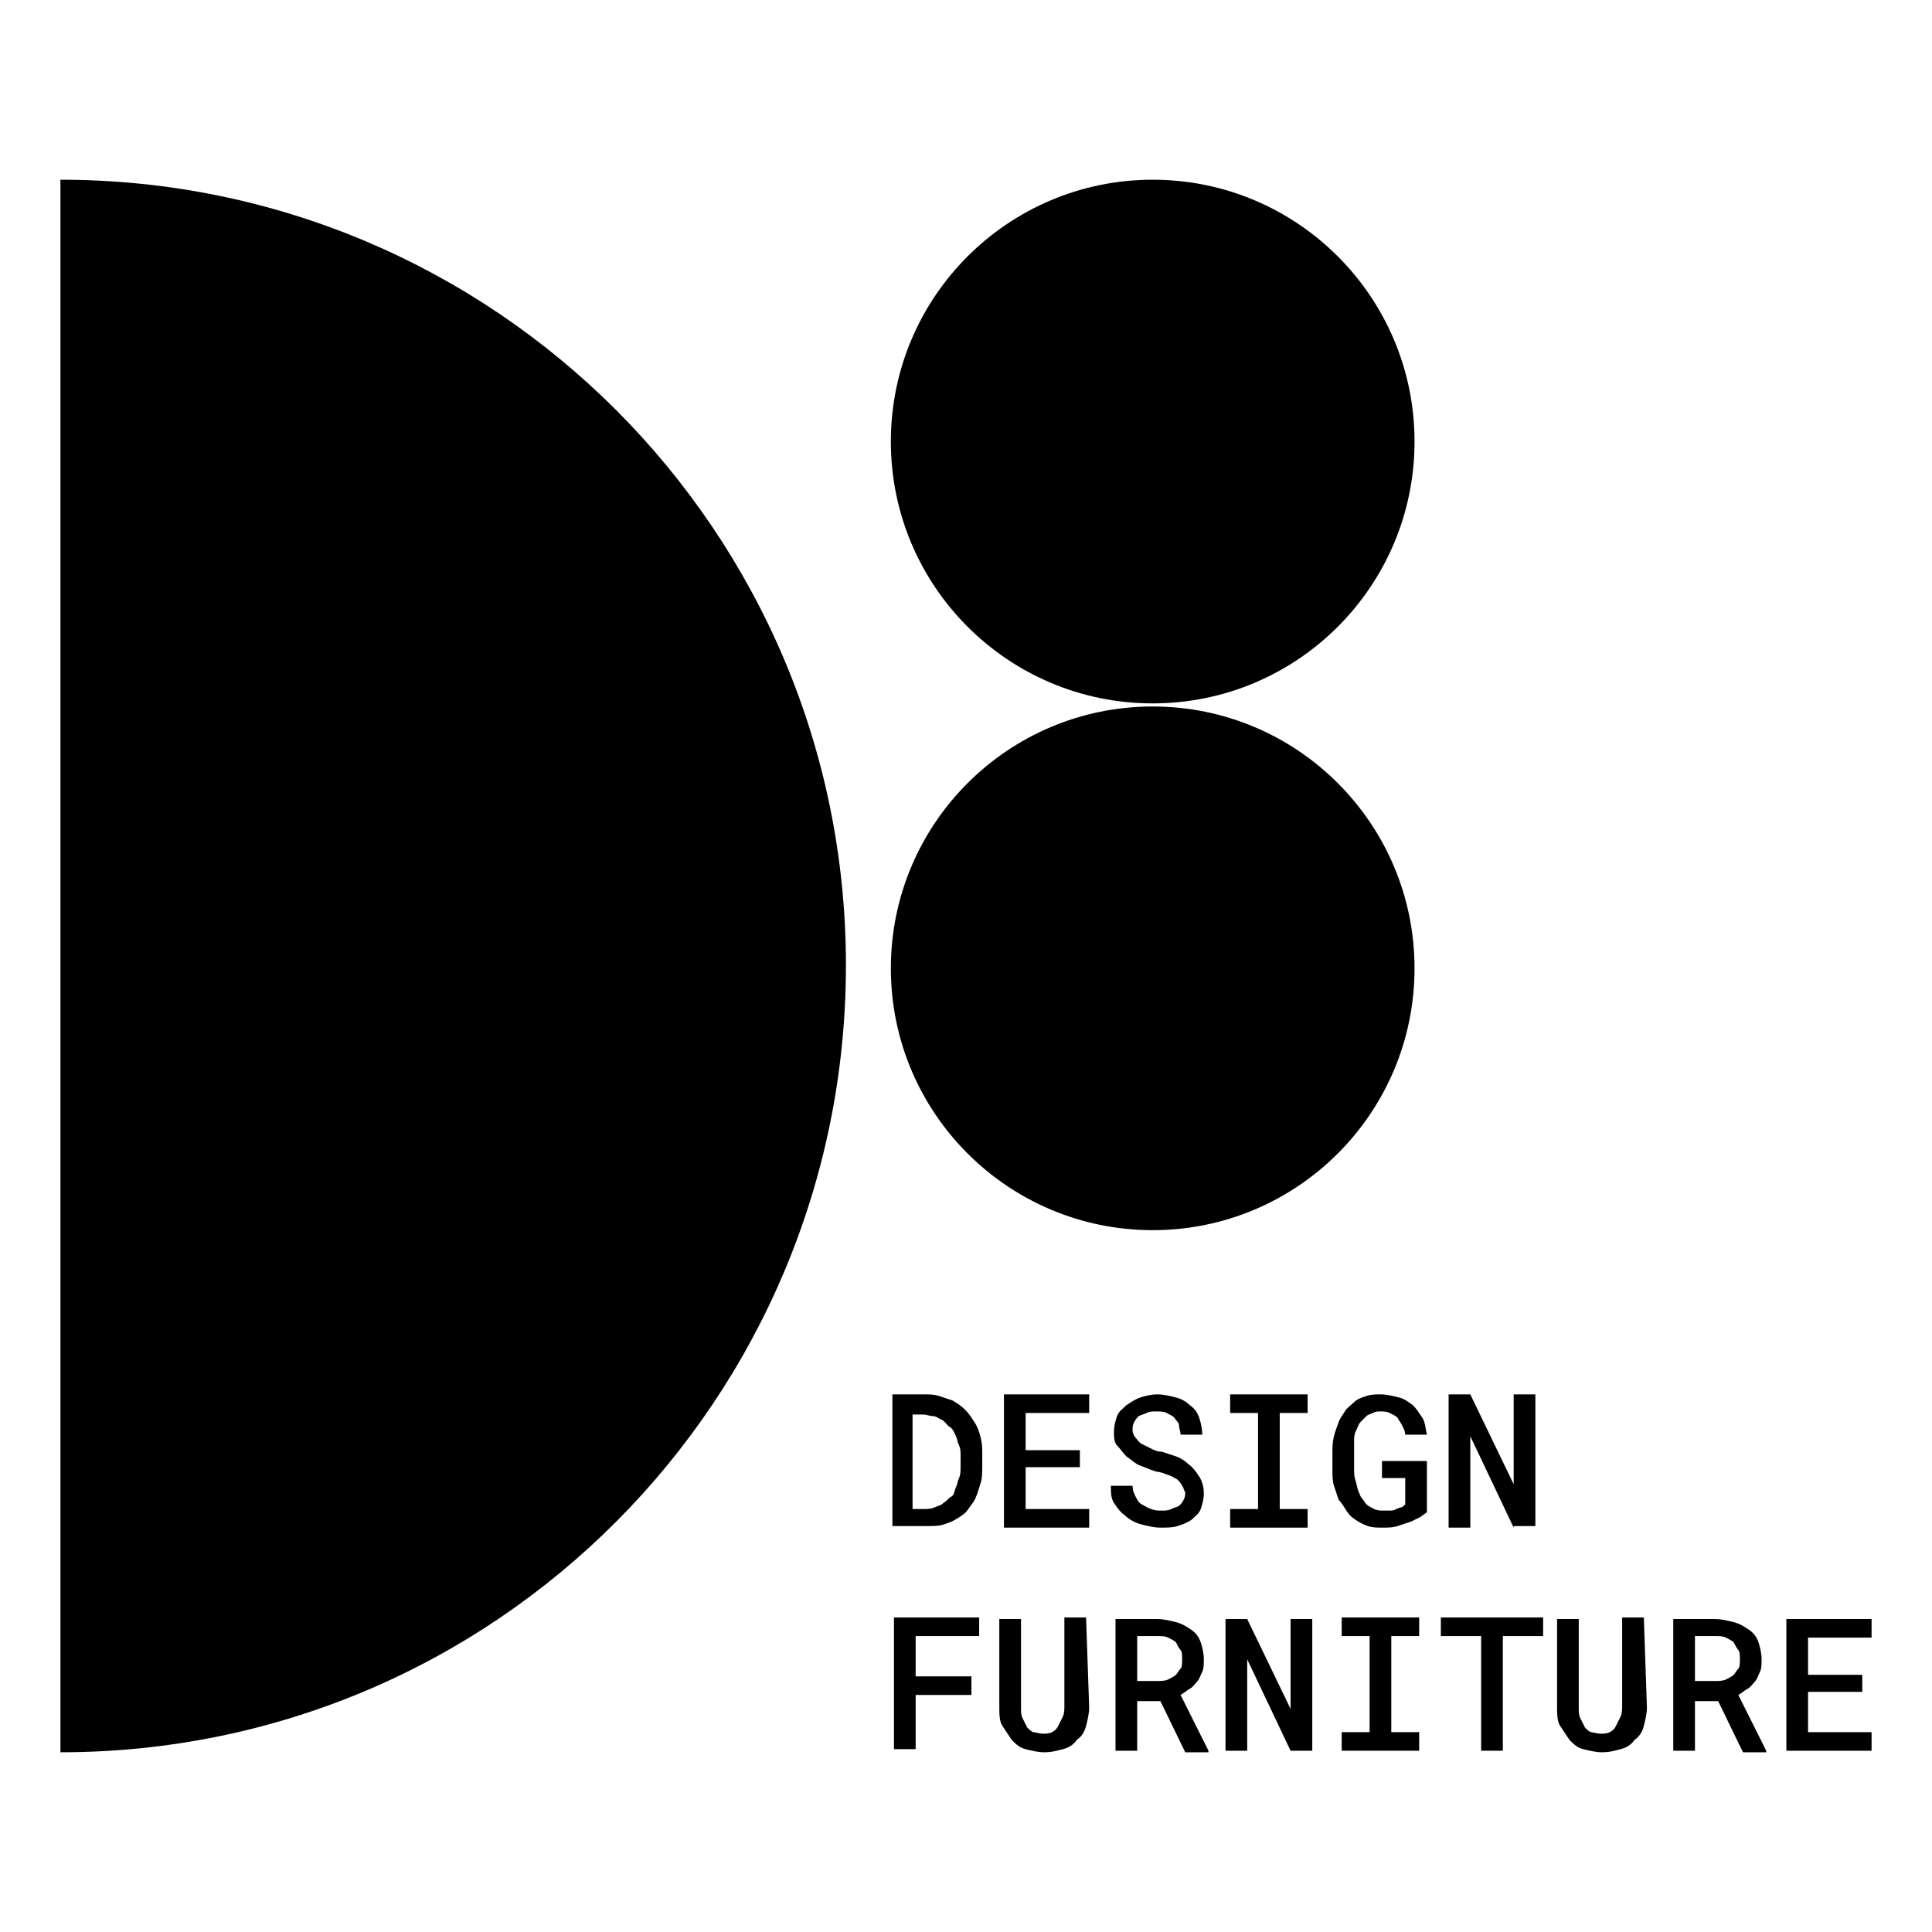 
<svg version="1.1" xmlns="http://www.w3.org/2000/svg" 
	 viewBox="0 0 124.7 124.7" >

		<path class="st0" d="M57.5,90h2.1c0.4,0,0.7,0,1,0.1s0.6,0.2,0.9,0.3c0.3,0.2,0.5,0.3,0.8,0.6s0.4,0.5,0.6,0.8
			c0.2,0.3,0.3,0.6,0.4,1s0.1,0.7,0.1,1.1v0.7c0,0.4,0,0.8-0.1,1.1s-0.2,0.7-0.3,0.9c-0.1,0.3-0.3,0.5-0.5,0.8s-0.4,0.4-0.7,0.6
			c-0.3,0.2-0.6,0.3-0.9,0.4s-0.7,0.1-1.1,0.1h-2.2V90z M58.9,97.4h0.7c0.2,0,0.5,0,0.7-0.1s0.4-0.1,0.6-0.3
			c0.2-0.1,0.3-0.3,0.5-0.4s0.2-0.4,0.3-0.6c0.1-0.2,0.1-0.4,0.2-0.6s0.1-0.5,0.1-0.7V94c0-0.3,0-0.5-0.1-0.7s-0.1-0.4-0.2-0.6
			c-0.1-0.2-0.2-0.5-0.4-0.6s-0.3-0.4-0.6-0.5c-0.2-0.1-0.3-0.2-0.5-0.2s-0.4-0.1-0.6-0.1h-0.7V97.4z"/>
		<path class="st0" d="M66.2,94.7v2.7h4.1v1.2h-5.5V90h5.5v1.2h-4.1v2.4h3.5v1.1H66.2z"/>
		<path class="st0" d="M76.3,95.9c-0.1-0.2-0.2-0.3-0.3-0.4c-0.2-0.1-0.3-0.2-0.6-0.3s-0.5-0.2-0.7-0.2c-0.4-0.1-0.8-0.3-1.1-0.4
			s-0.6-0.4-0.9-0.6c-0.2-0.2-0.4-0.5-0.6-0.7s-0.2-0.6-0.2-0.9c0-0.4,0.1-0.7,0.2-1s0.4-0.5,0.6-0.7c0.3-0.2,0.6-0.4,0.9-0.5
			s0.7-0.2,1.1-0.2c0.4,0,0.8,0.1,1.2,0.2s0.7,0.3,0.9,0.5c0.3,0.2,0.5,0.5,0.6,0.8s0.2,0.7,0.2,1.1h-1.4c0-0.2-0.1-0.4-0.1-0.6
			s-0.2-0.3-0.3-0.5c-0.1-0.1-0.3-0.2-0.5-0.3s-0.4-0.1-0.7-0.1c-0.2,0-0.4,0-0.6,0.1s-0.3,0.1-0.5,0.2c-0.1,0.1-0.2,0.2-0.3,0.4
			s-0.1,0.3-0.1,0.5c0,0.2,0.1,0.4,0.2,0.5s0.2,0.3,0.4,0.4c0.2,0.1,0.4,0.2,0.6,0.3s0.4,0.2,0.7,0.2c0.3,0.1,0.6,0.2,0.9,0.3
			s0.6,0.3,0.8,0.5c0.3,0.2,0.5,0.5,0.7,0.8s0.3,0.7,0.3,1.1c0,0.4-0.1,0.7-0.2,1s-0.4,0.5-0.6,0.7c-0.3,0.2-0.6,0.3-0.9,0.4
			s-0.7,0.1-1.1,0.1c-0.4,0-0.8-0.1-1.2-0.2s-0.8-0.3-1.1-0.6c-0.3-0.2-0.5-0.5-0.7-0.8s-0.2-0.7-0.2-1.1h1.4c0,0.3,0.1,0.5,0.2,0.7
			s0.2,0.4,0.4,0.5c0.2,0.1,0.3,0.2,0.6,0.3s0.4,0.1,0.7,0.1c0.2,0,0.4,0,0.6-0.1s0.3-0.1,0.5-0.2c0.1-0.1,0.2-0.2,0.3-0.4
			s0.1-0.3,0.1-0.5C76.4,96.2,76.4,96,76.3,95.9z"/>
		<path class="st0" d="M84.4,90v1.2h-1.8v6.2h1.8v1.2h-5v-1.2h1.8v-6.2h-1.8V90H84.4z"/>
		<path class="st0" d="M91.7,97.9c-0.2,0.1-0.4,0.2-0.6,0.3c-0.3,0.1-0.6,0.2-0.9,0.3s-0.6,0.1-1,0.1c-0.3,0-0.6,0-0.9-0.1
			s-0.5-0.2-0.8-0.4s-0.4-0.3-0.6-0.6s-0.3-0.5-0.5-0.7c-0.1-0.3-0.2-0.6-0.3-0.9S86,95.2,86,94.9v-1.1c0-0.4,0-0.7,0.1-1.1
			s0.2-0.6,0.3-0.9c0.1-0.3,0.3-0.5,0.4-0.7s0.4-0.4,0.6-0.6c0.2-0.2,0.5-0.3,0.8-0.4s0.6-0.1,0.9-0.1c0.4,0,0.8,0.1,1.2,0.2
			s0.6,0.3,0.9,0.5c0.2,0.2,0.4,0.5,0.6,0.8s0.2,0.7,0.3,1.1h-1.4c0-0.2-0.1-0.4-0.2-0.6s-0.2-0.3-0.3-0.5c-0.1-0.1-0.3-0.2-0.5-0.3
			s-0.4-0.1-0.6-0.1c-0.2,0-0.3,0-0.5,0.1s-0.3,0.1-0.4,0.2c-0.1,0.1-0.3,0.3-0.4,0.4s-0.2,0.4-0.3,0.6c-0.1,0.2-0.1,0.4-0.1,0.6
			s0,0.4,0,0.7v1.1c0,0.3,0,0.5,0.1,0.8s0.1,0.5,0.2,0.7c0.1,0.2,0.1,0.3,0.2,0.4s0.2,0.3,0.3,0.4c0.1,0.1,0.3,0.2,0.5,0.3
			s0.4,0.1,0.6,0.1c0.1,0,0.3,0,0.4,0s0.3,0,0.4-0.1c0.1,0,0.2-0.1,0.3-0.1s0.2-0.1,0.3-0.2l0-1.7h-1.5v-1.1h2.9l0,3.3
			C92,97.7,91.8,97.8,91.7,97.9z"/>
		<path class="st0" d="M97.7,98.6l-2.8-5.9l0,5.9h-1.4V90h1.4l2.8,5.8l0-5.8h1.4v8.5H97.7z"/>
		<path class="st0" d="M59.1,109.3v3.6h-1.4v-8.5h5.5v1.2h-4.1v2.6h3.6v1.2H59.1z"/>
		<path class="st0" d="M70.3,110.2c0,0.4-0.1,0.8-0.2,1.2s-0.3,0.7-0.6,0.9c-0.2,0.3-0.5,0.5-0.9,0.6s-0.7,0.2-1.2,0.2
			c-0.4,0-0.8-0.1-1.2-0.2s-0.6-0.3-0.9-0.6c-0.2-0.3-0.4-0.6-0.6-0.9s-0.2-0.8-0.2-1.2l0-5.7h1.4l0,5.7c0,0.3,0,0.5,0.1,0.7
			s0.2,0.4,0.3,0.6c0.1,0.1,0.3,0.3,0.4,0.3s0.4,0.1,0.6,0.1c0.2,0,0.4,0,0.6-0.1s0.3-0.2,0.4-0.4c0.1-0.2,0.2-0.4,0.3-0.6
			s0.1-0.5,0.1-0.7l0-5.7h1.4L70.3,110.2z"/>
		<path class="st0" d="M73.4,109.7v3.3H72v-8.5h2.7c0.4,0,0.8,0.1,1.2,0.2s0.7,0.3,1,0.5c0.3,0.2,0.5,0.5,0.6,0.8s0.2,0.7,0.2,1.1
			c0,0.3,0,0.6-0.1,0.8s-0.2,0.5-0.3,0.6s-0.3,0.4-0.5,0.5s-0.4,0.3-0.6,0.4l1.8,3.6v0.1h-1.5l-1.6-3.3H73.4z M74.7,108.5
			c0.2,0,0.5,0,0.7-0.1s0.4-0.2,0.5-0.3c0.1-0.1,0.2-0.3,0.3-0.4s0.1-0.4,0.1-0.6c0-0.2,0-0.5-0.1-0.6s-0.2-0.3-0.3-0.5
			c-0.1-0.1-0.3-0.2-0.5-0.3s-0.4-0.1-0.7-0.1h-1.3v2.9H74.7z"/>
		<path class="st0" d="M83.3,113l-2.8-5.9l0,5.9h-1.4v-8.5h1.4l2.8,5.8l0-5.8h1.4v8.5H83.3z"/>
		<path class="st0" d="M91.6,104.4v1.2h-1.8v6.2h1.8v1.2h-5v-1.2h1.8v-6.2h-1.8v-1.2H91.6z"/>
		<path class="st0" d="M97,105.6v7.4h-1.4v-7.4H93v-1.2h6.6v1.2H97z"/>
		<path class="st0" d="M106.3,110.2c0,0.4-0.1,0.8-0.2,1.2s-0.3,0.7-0.6,0.9c-0.2,0.3-0.5,0.5-0.9,0.6s-0.7,0.2-1.2,0.2
			c-0.4,0-0.8-0.1-1.2-0.2s-0.6-0.3-0.9-0.6c-0.2-0.3-0.4-0.6-0.6-0.9s-0.2-0.8-0.2-1.2l0-5.7h1.4l0,5.7c0,0.3,0,0.5,0.1,0.7
			s0.2,0.4,0.3,0.6c0.1,0.1,0.3,0.3,0.4,0.3s0.4,0.1,0.6,0.1c0.2,0,0.4,0,0.6-0.1s0.3-0.2,0.4-0.4c0.1-0.2,0.2-0.4,0.3-0.6
			s0.1-0.5,0.1-0.7l0-5.7h1.4L106.3,110.2z"/>
		<path class="st0" d="M109.4,109.7v3.3H108v-8.5h2.7c0.4,0,0.8,0.1,1.2,0.2s0.7,0.3,1,0.5c0.3,0.2,0.5,0.5,0.6,0.8s0.2,0.7,0.2,1.1
			c0,0.3,0,0.6-0.1,0.8c-0.1,0.2-0.2,0.5-0.3,0.6s-0.3,0.4-0.5,0.5s-0.4,0.3-0.6,0.4l1.8,3.6v0.1h-1.5l-1.6-3.3H109.4z M110.7,108.5
			c0.2,0,0.5,0,0.7-0.1s0.4-0.2,0.5-0.3c0.1-0.1,0.2-0.3,0.3-0.4s0.1-0.4,0.1-0.6c0-0.2,0-0.5-0.1-0.6s-0.2-0.3-0.3-0.5
			c-0.1-0.1-0.3-0.2-0.5-0.3s-0.4-0.1-0.7-0.1h-1.3v2.9H110.7z"/>
		<path class="st0" d="M116.7,109.1v2.7h4.1v1.2h-5.5v-8.5h5.5v1.2h-4.1v2.4h3.5v1.1H116.7z"/>
	
	<path class="st0" d="M3.9,11.6c28,0,50.7,22.7,50.7,50.7S32,113.1,3.9,113.1V11.6z"/>
	<circle class="st0" cx="74.4" cy="28.5" r="16.9"/>
	<circle class="st0" cx="74.4" cy="62.5" r="16.9"/>
   

</svg>